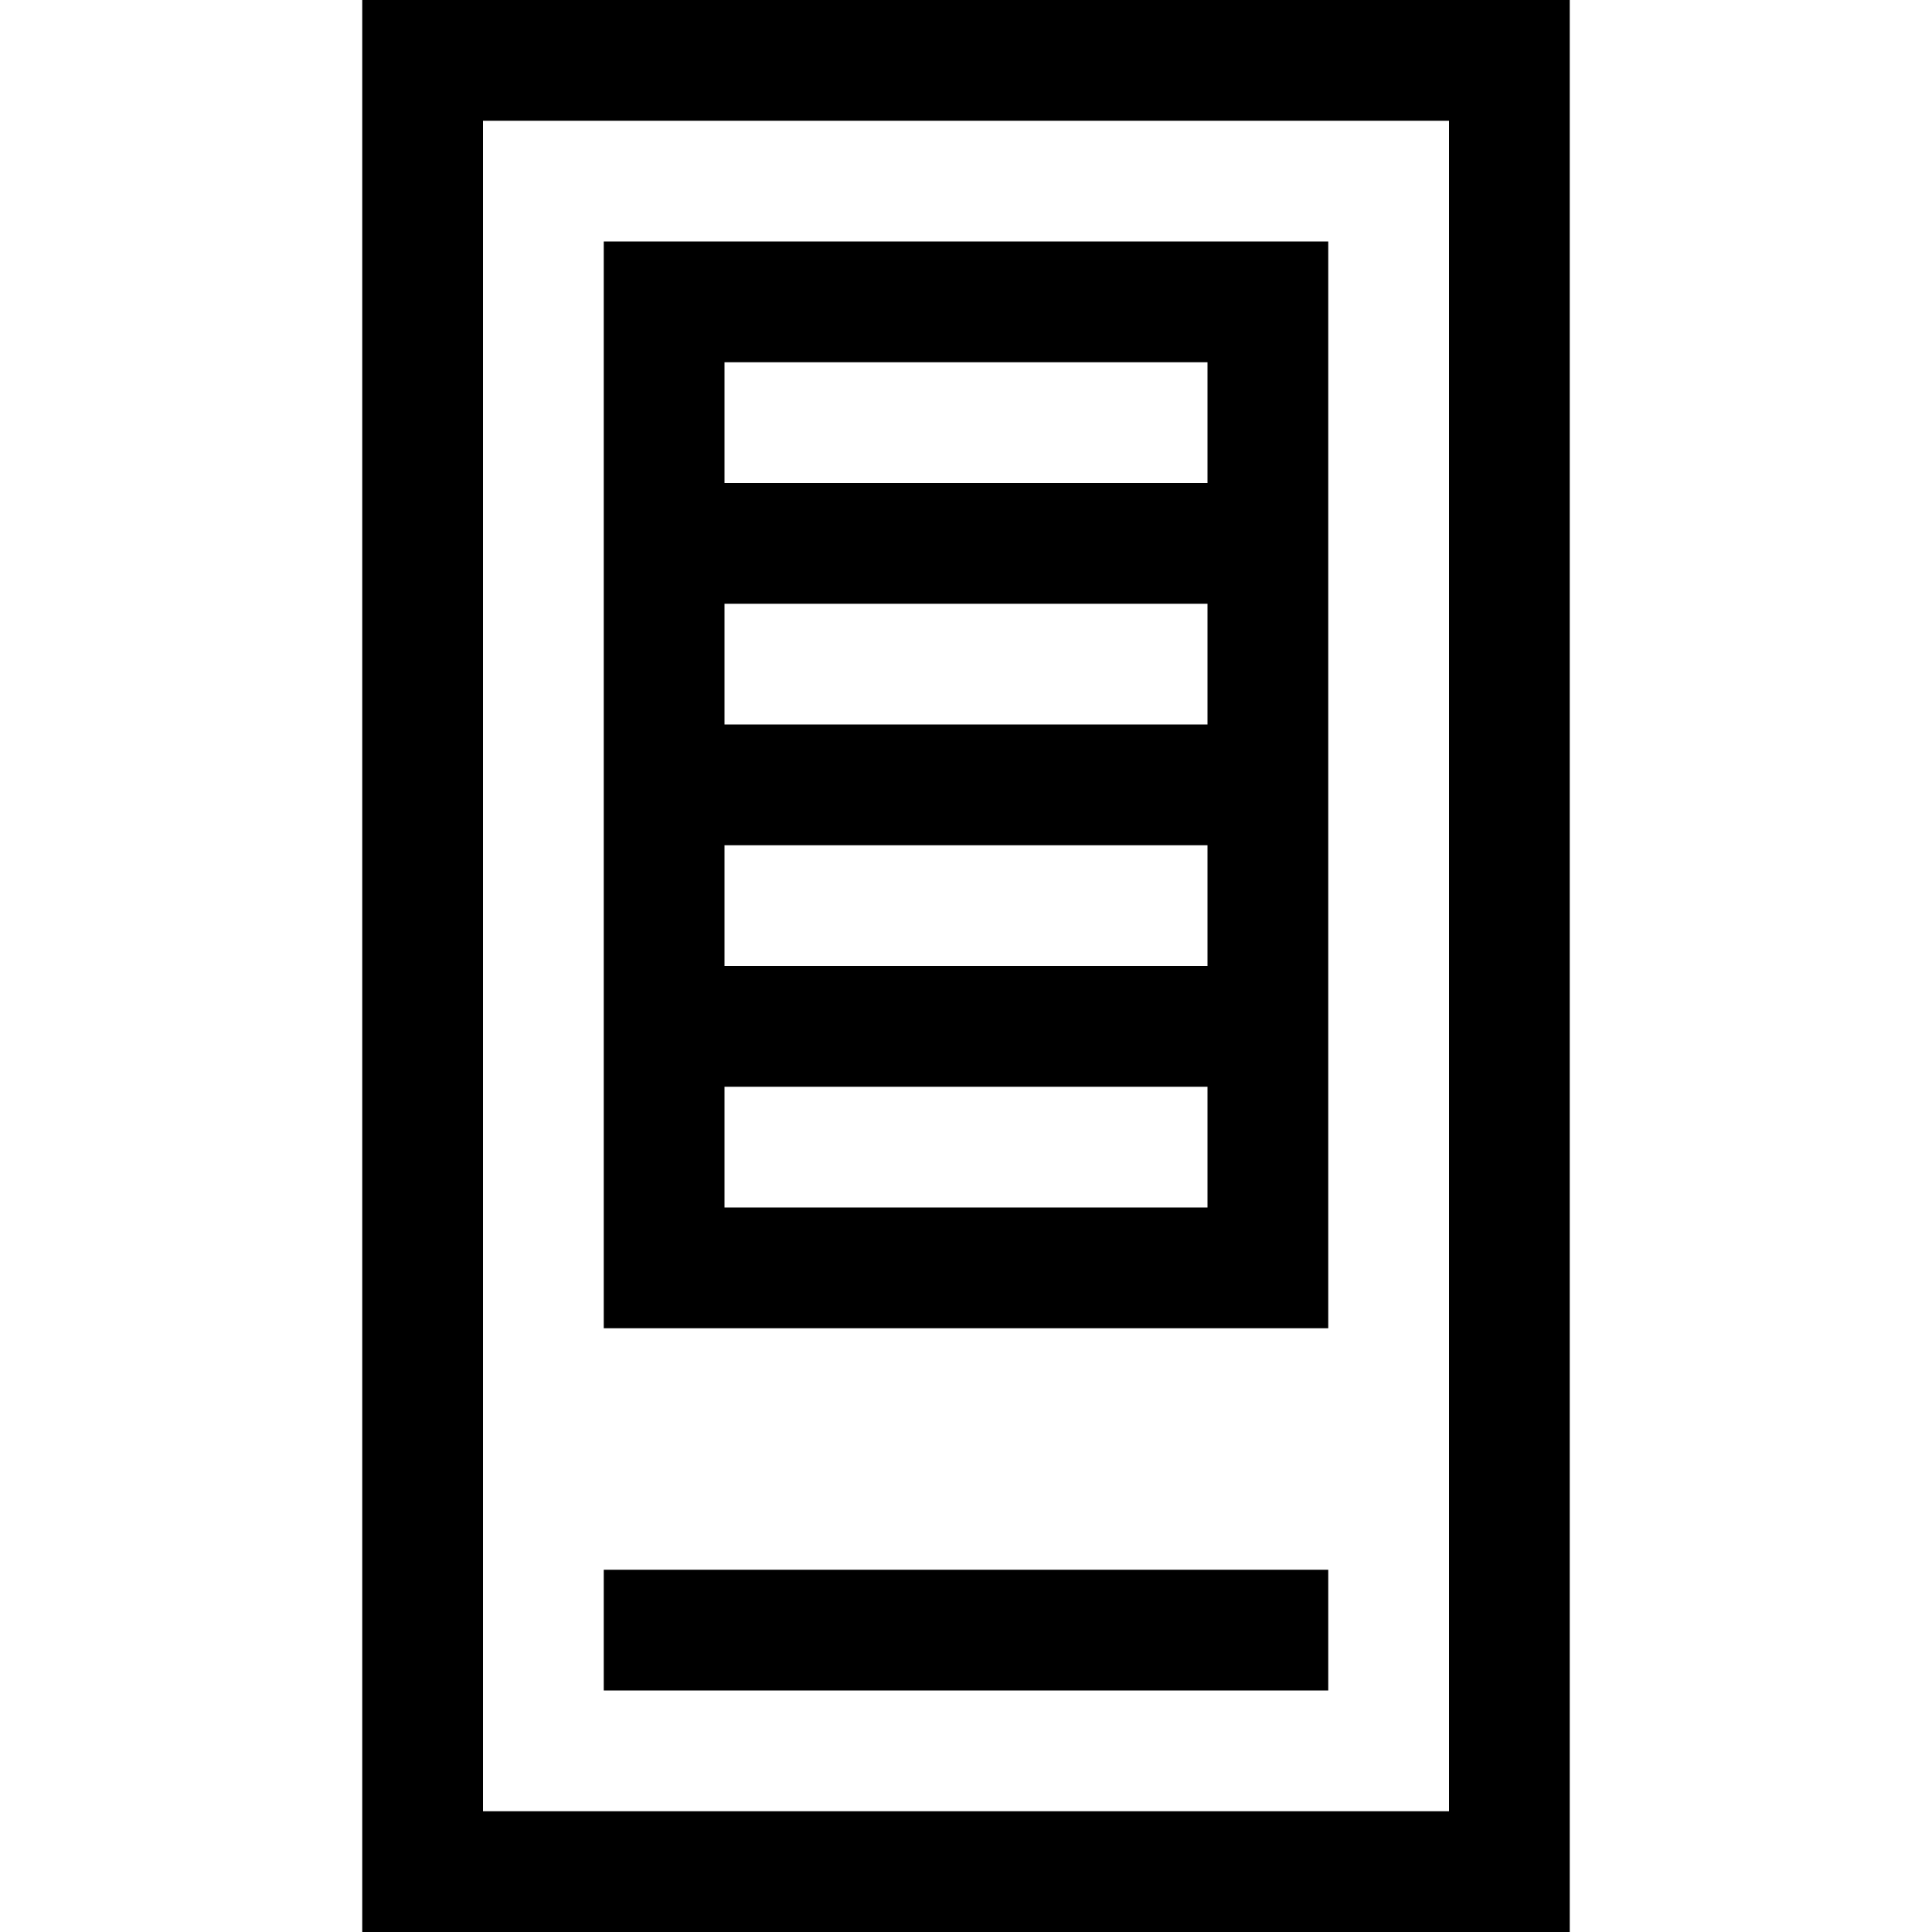 <?xml version="1.0" encoding="utf-8"?>
<!-- Generator: Adobe Illustrator 16.0.0, SVG Export Plug-In . SVG Version: 6.00 Build 0)  -->
<svg xmlns="http://www.w3.org/2000/svg" xmlns:xlink="http://www.w3.org/1999/xlink" version="1.1" id="257646917_Capa_1_grid" x="0px" y="0px" width="32px" height="32px" viewBox="0 0 32 32" enable-background="new 0 0 32 32" xml:space="preserve">
<g>
	<path d="M6,0v32h20V0H6z M24,30H8V2h16V30z"/>
</g>
<g>
	<rect x="10" y="26" width="12" height="2"/>
</g>
<g>
	<path d="M10,4v18h12V4H10z M20,20h-8v-2h8V20z M20,16h-8v-2h8V16z M20,12h-8v-2h8V12z M20,8h-8V6h8V8z"/>
</g>
</svg>
